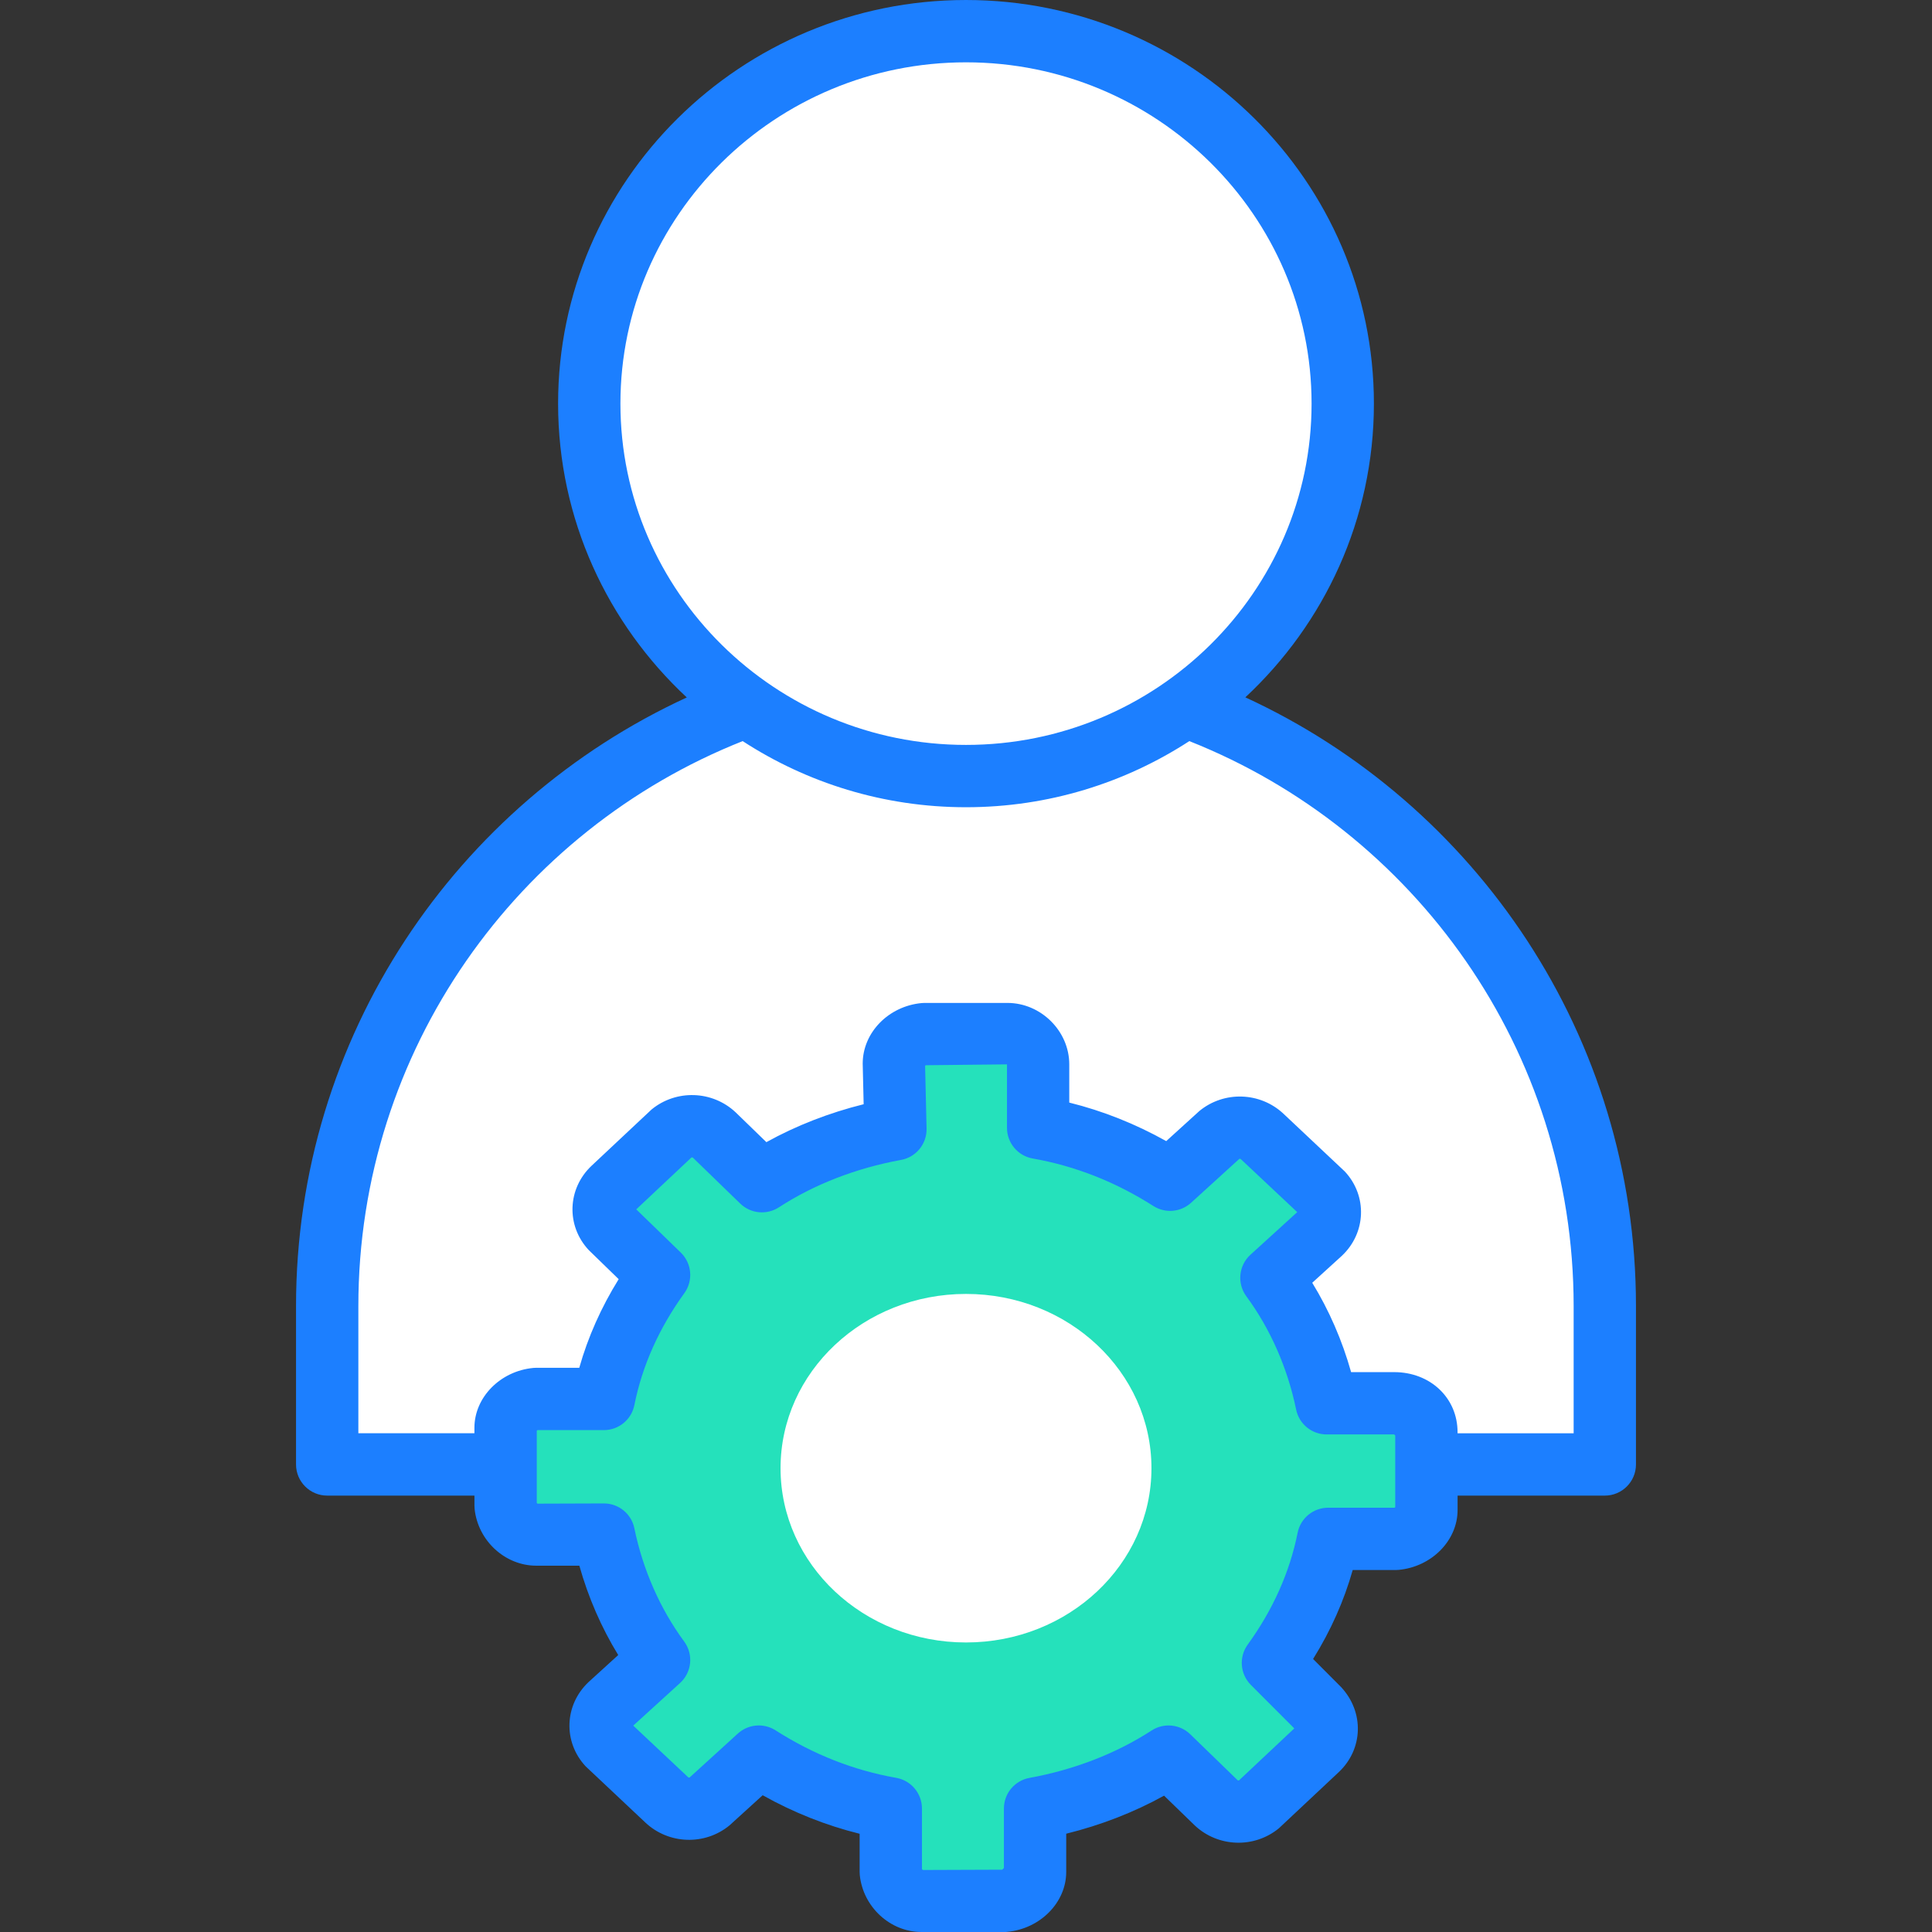 <svg id="Layer_1" enable-background="new 0 0 124 124" height="512" viewBox="0 0 124 124" width="512" xmlns="http://www.w3.org/2000/svg"><rect x="0" y="0" width="124" height="124" fill="#333333" stroke="none"/><path d="m103 93.991h-82v-10.161c0-22.644 18.356-41 41-41 22.644 0 41 18.356 41 41z" fill="#fff"/><path d="m81.179 79.806v7.351" fill="#fff"/><path d="m81.18 89.157c-1.104 0-2-.896-2-2v-7.351c0-1.104.896-2 2-2s2 .896 2 2v7.351c0 1.104-.896 2-2 2z" fill="#1c7fff"/><path d="m42.821 79.806v7.351" fill="#fff"/><path d="m42.82 89.157c-1.104 0-2-.896-2-2v-7.351c0-1.104.896-2 2-2s2 .896 2 2v7.351c0 1.104-.895 2-2 2z" fill="#1c7fff"/><ellipse cx="62" cy="25.905" fill="#fff" rx="24.179" ry="23.905"/><path d="m89.481 90.067h-4.334c-.591-2.869-1.773-5.646-3.546-8.053l3.152-2.869c.788-.74.788-1.851.098-2.592l-3.841-3.61c-.788-.74-1.97-.74-2.758-.093l-3.152 2.87c-2.462-1.574-5.319-2.777-8.471-3.332v-4.073c0-1.018-.886-1.944-1.97-1.944h-5.319c-.985.093-1.97.833-1.97 1.851l.098 4.258c-3.053.555-6.008 1.666-8.569 3.332l-3.053-2.962c-.788-.74-1.97-.74-2.758-.093l-3.743 3.517c-.788.74-.788 1.851-.098 2.592l3.053 2.962c-1.674 2.314-2.955 4.998-3.546 7.96h-4.334c-.985.093-1.97.833-1.97 1.851v4.998c.098.926.886 1.851 1.97 1.851h4.334c.591 2.869 1.773 5.646 3.546 8.053l-3.152 2.869c-.788.74-.788 1.851-.098 2.592l3.743 3.517c.788.74 1.97.74 2.758.093l3.152-2.869c2.462 1.574 5.319 2.777 8.471 3.332v4.073c.098.926.886 1.851 1.97 1.851h5.319c.985-.093 1.97-.833 1.97-1.851v-4.073c3.053-.555 6.008-1.666 8.569-3.332l3.053 2.962c.788.74 1.97.74 2.758.093l3.743-3.517c.788-.74.788-1.851.098-2.592l-2.955-2.962c1.674-2.314 2.955-4.998 3.546-7.96h4.334c.985-.093 1.97-.833 1.97-1.851v-4.998c0-1.11-.886-1.851-2.068-1.851z" fill="#25e1bb"/><path d="m79.929 44.756c5.074-4.727 8.251-11.427 8.251-18.851 0-14.284-11.744-25.905-26.18-25.905s-26.18 11.621-26.18 25.905c0 7.428 3.181 14.132 8.26 18.859-14.784 6.808-25.08 21.751-25.08 39.066v10.161c0 1.104.896 2 2 2h9.451v.647l.011.212c.217 2.041 1.957 3.639 3.959 3.639h2.763c.571 2.034 1.416 3.975 2.495 5.735l-1.9 1.73c-1.564 1.471-1.649 3.848-.192 5.412l3.837 3.612c1.495 1.402 3.814 1.481 5.397.179l2.129-1.935c1.982 1.11 4.066 1.938 6.223 2.473v2.453l.011.211c.216 2.041 1.955 3.64 3.958 3.64h5.413l.094-.009c2.121-.2 3.783-1.888 3.783-3.842v-2.457c2.232-.551 4.36-1.379 6.28-2.442l1.974 1.914c1.495 1.403 3.815 1.481 5.397.179l3.842-3.604c1.565-1.47 1.65-3.848.146-5.462l-1.794-1.799c1.133-1.82 1.984-3.731 2.543-5.71h2.76l.187-.009c2.122-.199 3.784-1.886 3.784-3.842v-.925h9.449c1.104 0 2-.896 2-2v-10.161c0-17.314-10.289-32.265-25.071-39.074zm-40.109-18.851c0-12.078 9.95-21.905 22.18-21.905s22.18 9.827 22.18 21.905-9.95 21.905-22.18 21.905-22.18-9.827-22.18-21.905zm49.729 70.824c-.015.015-.024.024-.039.039h-4.265c-.953 0-1.774.673-1.961 1.608v.001c-.503 2.52-1.581 4.936-3.205 7.179-.575.795-.489 1.89.204 2.585l2.787 2.792-3.553 3.339c-.027 0-.043 0-.07-.001l-3.053-2.962c-.67-.65-1.701-.75-2.484-.241-2.255 1.467-4.964 2.519-7.836 3.041-.951.173-1.642 1.001-1.642 1.968v3.816c-.042.042-.066.066-.108.108l-5.096.019c-.021-.021-.033-.033-.055-.055v-3.889c0-.971-.697-1.801-1.653-1.97-2.721-.479-5.325-1.504-7.741-3.048-.762-.486-1.755-.402-2.423.207l-3.088 2.811c-.02.011-.063.027-.105-.013l-3.52-3.308 3.004-2.734c.758-.69.872-1.84.264-2.665-1.543-2.094-2.649-4.608-3.197-7.27-.191-.929-1.011-1.594-1.959-1.591l-4.261.014c-.017-.017-.026-.026-.043-.043v-4.638c.015-.015.024-.024.039-.039h4.265c.954 0 1.775-.673 1.961-1.608.503-2.521 1.582-4.936 3.205-7.18.583-.805.486-1.916-.227-2.608l-2.858-2.773 3.544-3.331c.03 0 .049 0 .079.001l3.05 2.958c.67.65 1.7.75 2.483.241 2.255-1.467 4.965-2.519 7.836-3.041.968-.176 1.664-1.03 1.641-2.014l-.094-4.026c.014-.015.022-.023.037-.038l5.218-.056v4.073c0 .971.697 1.801 1.653 1.969 2.722.479 5.326 1.505 7.741 3.048.761.486 1.754.402 2.422-.207l3.088-2.811c.021-.01.065-.027.106.012l3.619 3.4-3.004 2.735c-.757.69-.871 1.84-.264 2.665 1.543 2.095 2.649 4.609 3.197 7.271v.001c.192.929 1.01 1.596 1.958 1.596h4.335l.068.068zm11.451-4.738h-7.451v-.073c0-2.196-1.749-3.852-4.068-3.852h-2.764c-.571-2.034-1.416-3.975-2.495-5.735l1.899-1.729c1.565-1.47 1.65-3.848.193-5.413l-3.936-3.705c-1.494-1.403-3.814-1.48-5.397-.18l-2.13 1.935c-1.982-1.109-4.065-1.938-6.223-2.473v-2.453c0-2.138-1.818-3.943-3.97-3.943h-5.318l-.187.009c-2.122.199-3.783 1.887-3.783 3.889l.061 2.604c-2.218.551-4.333 1.375-6.243 2.434l-1.973-1.914c-1.495-1.405-3.815-1.482-5.398-.181l-3.842 3.604c-1.565 1.471-1.65 3.848-.193 5.413l1.926 1.872c-1.125 1.813-1.972 3.716-2.529 5.688h-2.759l-.187.009c-2.122.199-3.784 1.886-3.784 3.842v.351h-7.449v-8.16c0-16.446 10.234-30.541 24.666-36.264 4.121 2.679 9.045 4.244 14.334 4.244s10.213-1.565 14.334-4.244c14.432 5.723 24.666 19.819 24.666 36.264z" fill="#1c7fff"/><ellipse cx="62" cy="94.232" fill="#fff" rx="11.903" ry="11.185"/></svg>